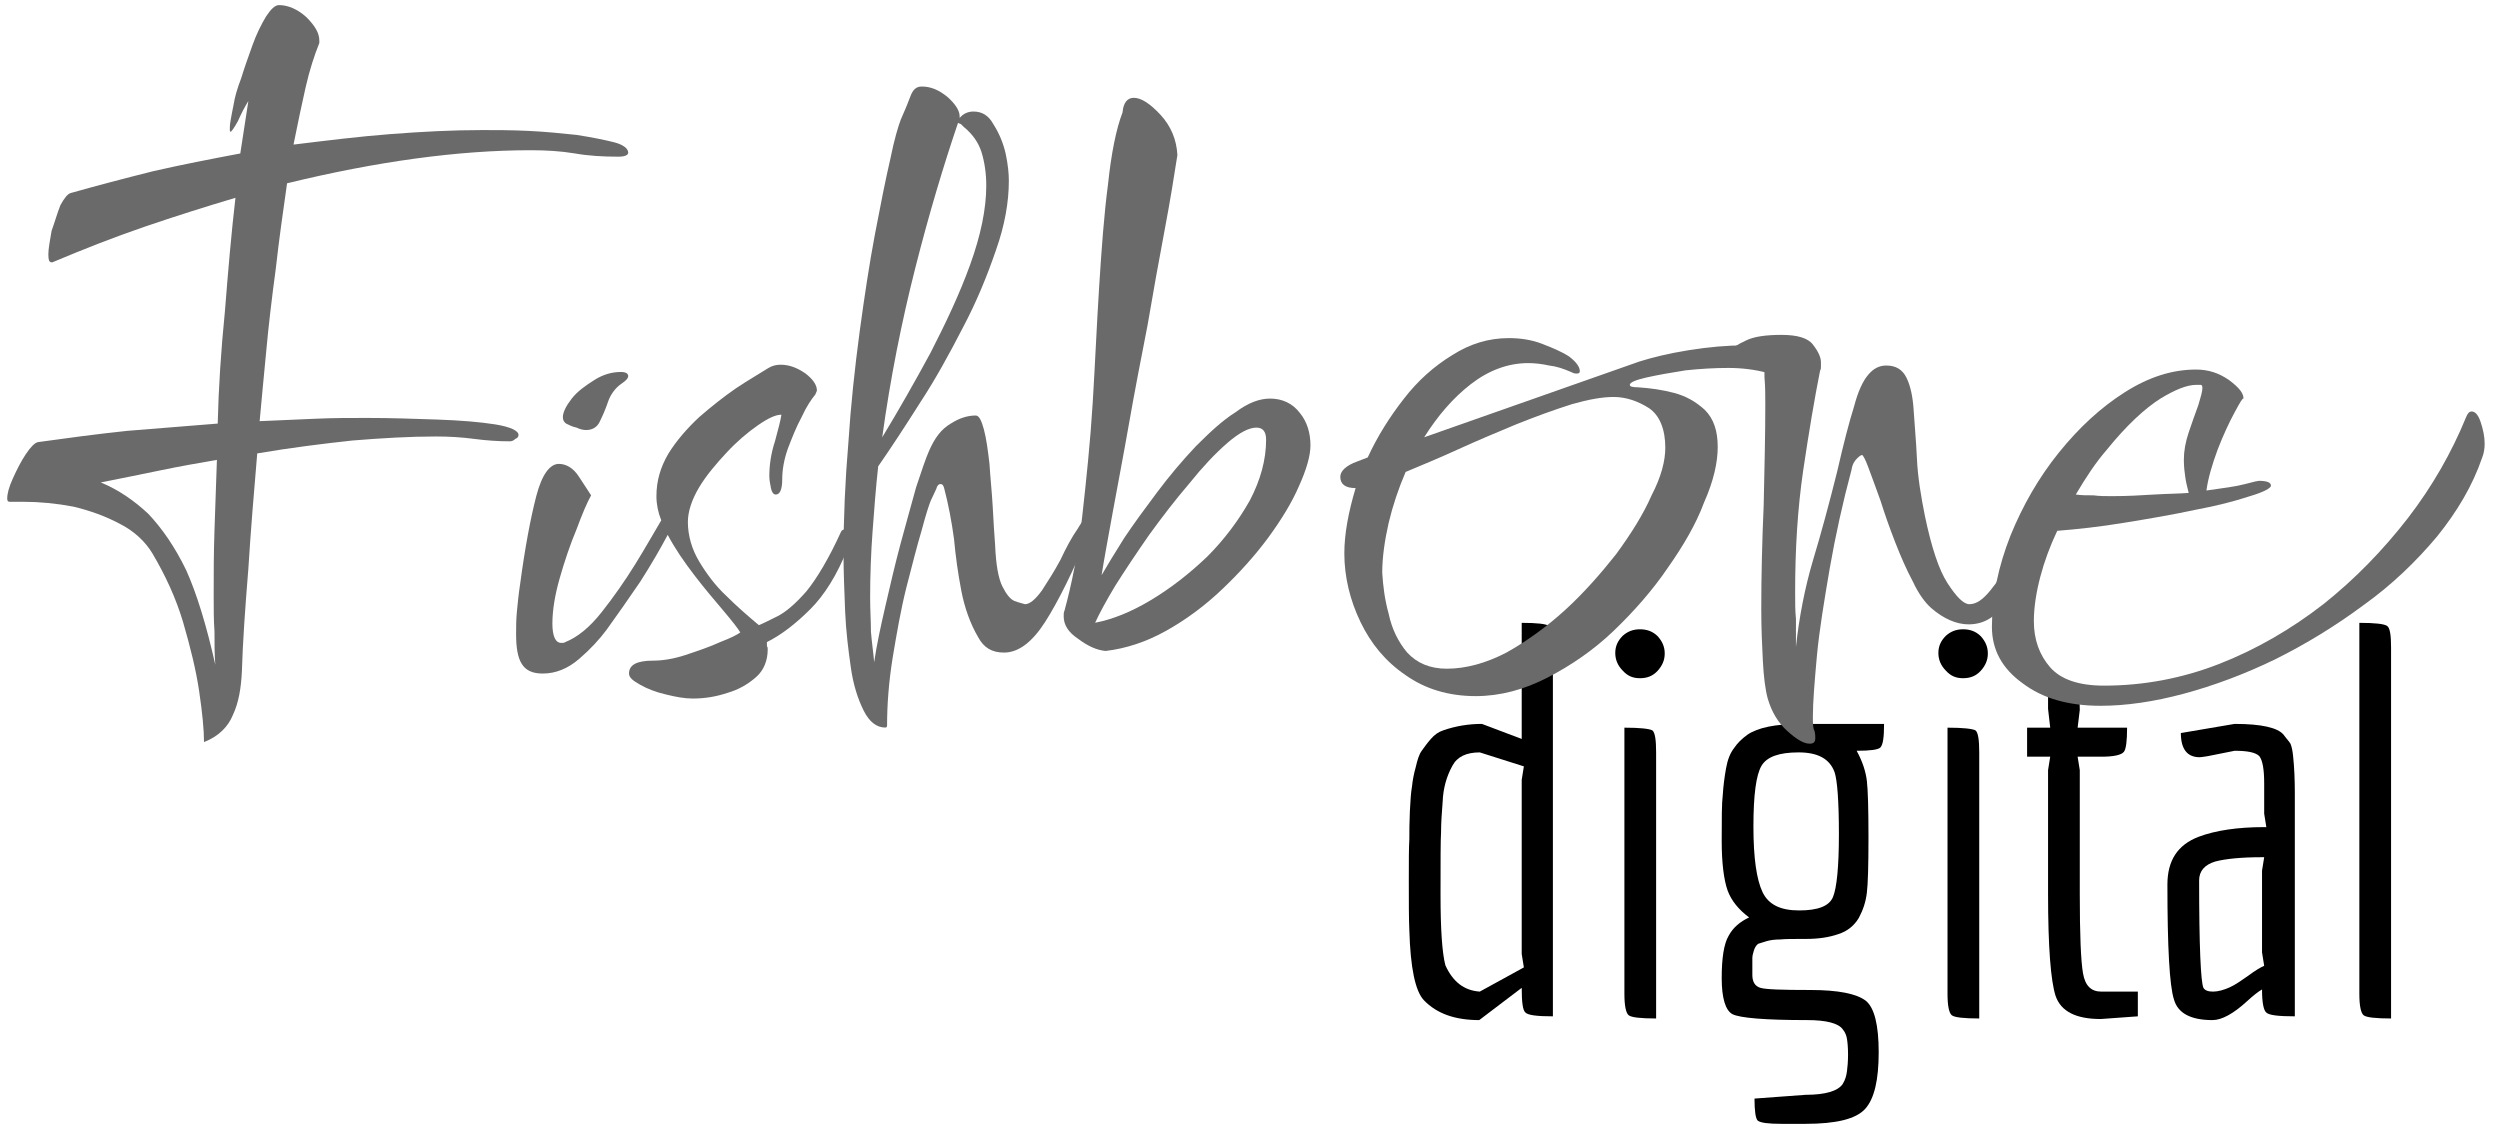 <?xml version="1.0" encoding="UTF-8" standalone="no"?>
<!DOCTYPE svg PUBLIC "-//W3C//DTD SVG 1.1//EN" "http://www.w3.org/Graphics/SVG/1.1/DTD/svg11.dtd">
<svg width="100%" height="100%" viewBox="0 0 155 70" version="1.1" xmlns="http://www.w3.org/2000/svg" xmlns:xlink="http://www.w3.org/1999/xlink" xml:space="preserve" xmlns:serif="http://www.serif.com/" style="fill-rule:evenodd;clip-rule:evenodd;stroke-linejoin:round;stroke-miterlimit:2;">
    <g transform="matrix(1,0,0,1,-7.10543e-15,-380.329)">
        <g id="Text-Logo" serif:id="Text Logo">
        </g>
        <g id="Text-Logo-Gray" serif:id="Text Logo Gray" transform="matrix(0.815,0,0,0.836,15.169,62.692)">
            <rect x="-18.611" y="379.817" width="189.174" height="83.591" style="fill:none;"/>
            <g id="Text-Logo-Gray1" serif:id="Text Logo Gray" transform="matrix(1.227,0,0,1.196,-832.815,230.533)">
                <g transform="matrix(1,0,0,1,262.931,77.517)">
                    <g transform="matrix(33.333,0,0,33.333,486.32,110.434)">
                        <path d="M0.051,-0.16C0.05,-0.182 0.05,-0.212 0.05,-0.25C0.05,-0.288 0.05,-0.314 0.051,-0.329C0.051,-0.344 0.051,-0.361 0.052,-0.382C0.053,-0.402 0.054,-0.417 0.056,-0.428C0.057,-0.438 0.059,-0.45 0.063,-0.464C0.066,-0.477 0.069,-0.487 0.074,-0.494C0.079,-0.501 0.084,-0.508 0.091,-0.516C0.098,-0.524 0.105,-0.529 0.114,-0.532C0.137,-0.54 0.161,-0.544 0.186,-0.544L0.26,-0.516L0.26,-0.732C0.289,-0.732 0.306,-0.73 0.311,-0.726C0.316,-0.722 0.318,-0.709 0.318,-0.686L0.318,-0C0.289,-0 0.272,-0.002 0.267,-0.007C0.262,-0.011 0.26,-0.026 0.26,-0.053L0.181,0.007C0.136,0.007 0.102,-0.005 0.078,-0.03C0.062,-0.047 0.053,-0.09 0.051,-0.16ZM0.113,-0.4C0.111,-0.376 0.11,-0.357 0.11,-0.343C0.109,-0.328 0.109,-0.289 0.109,-0.226C0.109,-0.162 0.112,-0.118 0.118,-0.095C0.132,-0.064 0.153,-0.048 0.182,-0.046L0.264,-0.091L0.26,-0.116L0.26,-0.44L0.264,-0.465L0.182,-0.491C0.157,-0.491 0.14,-0.483 0.131,-0.466C0.12,-0.446 0.114,-0.424 0.113,-0.4Z" style="fill-rule:nonzero;"/>
                    </g>
                    <g transform="matrix(33.333,0,0,33.333,498.92,110.434)">
                        <path d="M0.135,-0.643C0.126,-0.633 0.115,-0.629 0.102,-0.629C0.089,-0.629 0.079,-0.633 0.07,-0.643C0.061,-0.652 0.056,-0.663 0.056,-0.676C0.056,-0.689 0.061,-0.699 0.07,-0.708C0.079,-0.716 0.089,-0.72 0.102,-0.72C0.115,-0.72 0.126,-0.716 0.135,-0.707C0.143,-0.698 0.148,-0.688 0.148,-0.675C0.148,-0.662 0.143,-0.652 0.135,-0.643ZM0.073,-0.042L0.073,-0.537C0.102,-0.537 0.119,-0.535 0.125,-0.532C0.13,-0.528 0.132,-0.514 0.132,-0.491L0.132,0.004C0.103,0.004 0.086,0.002 0.081,-0.002C0.076,-0.006 0.073,-0.019 0.073,-0.042Z" style="fill-rule:nonzero;"/>
                    </g>
                    <g transform="matrix(33.333,0,0,33.333,505.686,110.434)">
                        <path d="M0.207,0.2L0.162,0.2C0.137,0.2 0.123,0.198 0.118,0.194C0.114,0.19 0.112,0.176 0.112,0.153L0.207,0.146C0.244,0.146 0.267,0.139 0.276,0.126C0.281,0.118 0.283,0.11 0.284,0.102C0.285,0.095 0.286,0.084 0.286,0.071C0.286,0.058 0.285,0.048 0.284,0.042C0.283,0.036 0.281,0.03 0.276,0.024C0.268,0.013 0.246,0.007 0.21,0.007C0.131,0.007 0.085,0.003 0.071,-0.004C0.058,-0.011 0.051,-0.034 0.051,-0.071C0.051,-0.108 0.055,-0.135 0.064,-0.15C0.072,-0.165 0.085,-0.176 0.102,-0.184C0.083,-0.198 0.069,-0.215 0.062,-0.234C0.055,-0.254 0.051,-0.285 0.051,-0.326C0.051,-0.367 0.051,-0.396 0.053,-0.412C0.054,-0.428 0.056,-0.444 0.059,-0.461C0.062,-0.478 0.067,-0.49 0.074,-0.499C0.08,-0.508 0.088,-0.516 0.099,-0.524C0.118,-0.537 0.151,-0.544 0.198,-0.544L0.353,-0.544C0.353,-0.519 0.351,-0.505 0.346,-0.5C0.342,-0.496 0.327,-0.494 0.302,-0.494C0.313,-0.474 0.319,-0.455 0.321,-0.438C0.323,-0.421 0.324,-0.386 0.324,-0.333C0.324,-0.28 0.323,-0.246 0.321,-0.23C0.319,-0.213 0.314,-0.198 0.306,-0.183C0.297,-0.168 0.284,-0.158 0.268,-0.153C0.251,-0.147 0.231,-0.144 0.208,-0.144C0.185,-0.144 0.169,-0.144 0.16,-0.143C0.151,-0.143 0.142,-0.142 0.135,-0.14C0.128,-0.138 0.122,-0.136 0.119,-0.135C0.116,-0.133 0.113,-0.129 0.111,-0.123C0.109,-0.117 0.108,-0.112 0.108,-0.108L0.108,-0.077C0.108,-0.064 0.113,-0.056 0.123,-0.053C0.133,-0.05 0.164,-0.049 0.216,-0.049C0.268,-0.049 0.302,-0.042 0.319,-0.029C0.335,-0.016 0.343,0.016 0.343,0.067C0.343,0.118 0.335,0.153 0.318,0.172C0.301,0.191 0.264,0.2 0.207,0.2ZM0.11,-0.353C0.11,-0.294 0.116,-0.254 0.127,-0.231C0.138,-0.208 0.16,-0.197 0.195,-0.197C0.23,-0.197 0.251,-0.205 0.258,-0.222C0.265,-0.239 0.269,-0.278 0.269,-0.339C0.269,-0.4 0.266,-0.439 0.261,-0.454C0.252,-0.479 0.23,-0.491 0.194,-0.491C0.158,-0.491 0.135,-0.483 0.125,-0.466C0.115,-0.449 0.11,-0.412 0.11,-0.353Z" style="fill-rule:nonzero;"/>
                    </g>
                    <g transform="matrix(33.333,0,0,33.333,518.953,110.434)">
                        <path d="M0.135,-0.643C0.126,-0.633 0.115,-0.629 0.102,-0.629C0.089,-0.629 0.079,-0.633 0.07,-0.643C0.061,-0.652 0.056,-0.663 0.056,-0.676C0.056,-0.689 0.061,-0.699 0.07,-0.708C0.079,-0.716 0.089,-0.72 0.102,-0.72C0.115,-0.72 0.126,-0.716 0.135,-0.707C0.143,-0.698 0.148,-0.688 0.148,-0.675C0.148,-0.662 0.143,-0.652 0.135,-0.643ZM0.073,-0.042L0.073,-0.537C0.102,-0.537 0.119,-0.535 0.125,-0.532C0.13,-0.528 0.132,-0.514 0.132,-0.491L0.132,0.004C0.103,0.004 0.086,0.002 0.081,-0.002C0.076,-0.006 0.073,-0.019 0.073,-0.042Z" style="fill-rule:nonzero;"/>
                    </g>
                    <g transform="matrix(33.333,0,0,33.333,525.72,110.434)">
                        <path d="M0.057,-0.228L0.057,-0.458L0.061,-0.483L0.018,-0.483L0.018,-0.537L0.061,-0.537L0.057,-0.572L0.057,-0.616C0.086,-0.616 0.103,-0.614 0.109,-0.61C0.114,-0.606 0.116,-0.593 0.116,-0.57L0.112,-0.537L0.204,-0.537C0.204,-0.512 0.202,-0.497 0.198,-0.492C0.193,-0.486 0.179,-0.483 0.156,-0.483L0.112,-0.483L0.116,-0.458L0.116,-0.228C0.116,-0.152 0.118,-0.103 0.122,-0.08C0.126,-0.057 0.137,-0.046 0.156,-0.046L0.224,-0.046L0.224,-0L0.155,0.005C0.109,0.005 0.081,-0.009 0.071,-0.038C0.062,-0.066 0.057,-0.129 0.057,-0.228Z" style="fill-rule:nonzero;"/>
                    </g>
                    <g transform="matrix(33.333,0,0,33.333,533.353,110.434)">
                        <path d="M0.23,-0.377L0.23,-0.433C0.23,-0.46 0.227,-0.476 0.221,-0.484C0.214,-0.491 0.199,-0.494 0.175,-0.494L0.125,-0.484C0.118,-0.483 0.113,-0.482 0.11,-0.482C0.087,-0.482 0.075,-0.497 0.075,-0.527L0.175,-0.544C0.225,-0.544 0.255,-0.537 0.266,-0.524C0.271,-0.517 0.276,-0.512 0.279,-0.507C0.281,-0.502 0.283,-0.494 0.284,-0.482C0.286,-0.463 0.287,-0.44 0.287,-0.415L0.287,-0C0.257,-0 0.239,-0.002 0.234,-0.007C0.229,-0.011 0.226,-0.025 0.226,-0.05C0.219,-0.046 0.21,-0.039 0.198,-0.028C0.173,-0.005 0.151,0.007 0.134,0.007C0.093,0.007 0.069,-0.006 0.062,-0.032C0.054,-0.057 0.05,-0.128 0.05,-0.245C0.05,-0.29 0.069,-0.319 0.108,-0.334C0.14,-0.346 0.181,-0.352 0.23,-0.352L0.234,-0.352L0.23,-0.377ZM0.226,-0.296C0.187,-0.296 0.158,-0.293 0.139,-0.288C0.119,-0.282 0.109,-0.27 0.109,-0.253C0.109,-0.131 0.112,-0.064 0.117,-0.053C0.12,-0.048 0.126,-0.046 0.135,-0.046C0.144,-0.046 0.155,-0.049 0.166,-0.054C0.177,-0.059 0.188,-0.067 0.201,-0.076C0.213,-0.085 0.223,-0.091 0.23,-0.094L0.226,-0.119L0.226,-0.271L0.23,-0.296L0.226,-0.296Z" style="fill-rule:nonzero;"/>
                    </g>
                    <g transform="matrix(33.333,0,0,33.333,544.753,110.434)">
                        <path d="M0.065,-0.042L0.065,-0.732C0.094,-0.732 0.112,-0.73 0.117,-0.726C0.122,-0.722 0.124,-0.709 0.124,-0.686L0.124,0.004C0.095,0.004 0.078,0.002 0.073,-0.002C0.068,-0.006 0.065,-0.019 0.065,-0.042Z" style="fill-rule:nonzero;"/>
                    </g>
                </g>
                <g transform="matrix(1,0,0,1,177.5,57.511)">
                    <g transform="matrix(50,0,0,50,486.32,110.434)">
                        <path d="M0.248,0.06C0.248,0.045 0.246,0.024 0.242,-0.003C0.238,-0.03 0.231,-0.058 0.222,-0.089C0.213,-0.119 0.2,-0.147 0.184,-0.174C0.175,-0.189 0.161,-0.202 0.143,-0.211C0.126,-0.22 0.107,-0.227 0.086,-0.232C0.065,-0.236 0.044,-0.238 0.024,-0.238L0.007,-0.238C0.005,-0.238 0.004,-0.239 0.004,-0.242C0.004,-0.248 0.006,-0.256 0.011,-0.267C0.016,-0.278 0.021,-0.288 0.027,-0.297C0.033,-0.306 0.038,-0.311 0.042,-0.312C0.078,-0.317 0.115,-0.322 0.153,-0.326C0.19,-0.329 0.228,-0.332 0.265,-0.335C0.266,-0.378 0.269,-0.425 0.274,-0.475C0.278,-0.526 0.282,-0.572 0.287,-0.615C0.25,-0.604 0.212,-0.592 0.174,-0.579C0.136,-0.566 0.098,-0.551 0.06,-0.535L0.059,-0.535C0.056,-0.535 0.055,-0.538 0.055,-0.545C0.055,-0.552 0.057,-0.562 0.059,-0.574C0.063,-0.585 0.066,-0.596 0.07,-0.606C0.075,-0.615 0.079,-0.62 0.083,-0.621C0.115,-0.63 0.149,-0.639 0.185,-0.648C0.22,-0.656 0.256,-0.663 0.293,-0.67L0.303,-0.735C0.298,-0.727 0.294,-0.719 0.29,-0.71C0.285,-0.701 0.282,-0.697 0.281,-0.697C0.28,-0.697 0.28,-0.698 0.28,-0.7C0.28,-0.702 0.28,-0.706 0.281,-0.711C0.282,-0.716 0.283,-0.723 0.285,-0.732C0.286,-0.739 0.289,-0.75 0.294,-0.763C0.298,-0.776 0.303,-0.79 0.308,-0.804C0.313,-0.818 0.319,-0.83 0.325,-0.84C0.331,-0.849 0.336,-0.854 0.341,-0.854C0.352,-0.854 0.364,-0.849 0.375,-0.839C0.386,-0.828 0.391,-0.819 0.391,-0.81L0.391,-0.807C0.385,-0.792 0.379,-0.774 0.374,-0.752C0.369,-0.73 0.364,-0.706 0.359,-0.681C0.4,-0.686 0.44,-0.691 0.479,-0.694C0.518,-0.697 0.556,-0.699 0.593,-0.699C0.61,-0.699 0.629,-0.699 0.65,-0.698C0.671,-0.697 0.691,-0.695 0.71,-0.693C0.729,-0.69 0.744,-0.687 0.756,-0.684C0.768,-0.681 0.774,-0.676 0.774,-0.671C0.774,-0.668 0.77,-0.666 0.762,-0.666C0.743,-0.666 0.725,-0.667 0.708,-0.67C0.69,-0.673 0.672,-0.674 0.653,-0.674C0.563,-0.674 0.462,-0.66 0.351,-0.633C0.346,-0.598 0.341,-0.563 0.337,-0.527C0.332,-0.49 0.328,-0.456 0.325,-0.423C0.322,-0.39 0.319,-0.362 0.317,-0.338C0.34,-0.339 0.363,-0.34 0.386,-0.341C0.408,-0.342 0.429,-0.342 0.45,-0.342C0.479,-0.342 0.508,-0.341 0.537,-0.34C0.566,-0.339 0.59,-0.337 0.609,-0.334C0.628,-0.331 0.638,-0.326 0.638,-0.321C0.638,-0.319 0.637,-0.317 0.634,-0.316C0.632,-0.314 0.63,-0.313 0.627,-0.313C0.613,-0.313 0.598,-0.314 0.583,-0.316C0.568,-0.318 0.552,-0.319 0.536,-0.319C0.503,-0.319 0.469,-0.317 0.432,-0.314C0.395,-0.31 0.355,-0.305 0.314,-0.298C0.31,-0.251 0.306,-0.203 0.303,-0.155C0.299,-0.106 0.296,-0.063 0.295,-0.028C0.294,-0.007 0.291,0.011 0.284,0.026C0.278,0.041 0.266,0.053 0.248,0.06ZM0.262,-0.036C0.261,-0.049 0.261,-0.062 0.261,-0.077C0.26,-0.091 0.26,-0.106 0.26,-0.122C0.26,-0.147 0.26,-0.174 0.261,-0.203C0.262,-0.231 0.263,-0.26 0.264,-0.29C0.241,-0.286 0.218,-0.282 0.194,-0.277C0.17,-0.272 0.145,-0.267 0.12,-0.262C0.142,-0.253 0.162,-0.239 0.179,-0.223C0.196,-0.205 0.212,-0.182 0.226,-0.153C0.239,-0.124 0.251,-0.085 0.262,-0.036Z" style="fill:rgb(106,106,106);fill-rule:nonzero;"/>
                    </g>
                    <g transform="matrix(50,0,0,50,516.32,110.434)">
                        <path d="M0.254,0.006C0.244,0.006 0.233,0.004 0.221,0.001C0.208,-0.002 0.198,-0.006 0.189,-0.011C0.18,-0.016 0.175,-0.02 0.175,-0.025C0.175,-0.036 0.185,-0.041 0.205,-0.041C0.216,-0.041 0.23,-0.043 0.245,-0.048C0.26,-0.053 0.275,-0.058 0.288,-0.064C0.301,-0.069 0.309,-0.073 0.313,-0.076C0.31,-0.081 0.303,-0.09 0.292,-0.103C0.281,-0.116 0.269,-0.13 0.256,-0.147C0.243,-0.164 0.232,-0.18 0.223,-0.197C0.214,-0.18 0.203,-0.161 0.189,-0.139C0.174,-0.117 0.16,-0.097 0.147,-0.079C0.138,-0.067 0.127,-0.055 0.113,-0.043C0.099,-0.031 0.084,-0.025 0.068,-0.025C0.055,-0.025 0.047,-0.029 0.042,-0.037C0.037,-0.045 0.035,-0.057 0.035,-0.074C0.035,-0.083 0.035,-0.092 0.036,-0.102C0.037,-0.112 0.038,-0.123 0.04,-0.136C0.046,-0.181 0.053,-0.218 0.06,-0.245C0.067,-0.272 0.077,-0.285 0.088,-0.285C0.097,-0.285 0.106,-0.28 0.113,-0.269C0.12,-0.258 0.125,-0.251 0.128,-0.246C0.123,-0.237 0.117,-0.223 0.11,-0.204C0.102,-0.185 0.095,-0.164 0.089,-0.143C0.083,-0.122 0.08,-0.103 0.08,-0.087C0.08,-0.071 0.084,-0.063 0.091,-0.063C0.093,-0.063 0.095,-0.063 0.096,-0.064C0.111,-0.07 0.126,-0.082 0.141,-0.101C0.156,-0.12 0.17,-0.14 0.183,-0.161C0.196,-0.182 0.206,-0.2 0.215,-0.215C0.211,-0.225 0.209,-0.235 0.209,-0.245C0.209,-0.264 0.214,-0.281 0.224,-0.298C0.234,-0.314 0.247,-0.329 0.262,-0.343C0.277,-0.356 0.292,-0.368 0.308,-0.379C0.323,-0.389 0.337,-0.397 0.348,-0.404C0.353,-0.407 0.358,-0.408 0.363,-0.408C0.374,-0.408 0.384,-0.404 0.394,-0.397C0.403,-0.39 0.408,-0.383 0.408,-0.376C0.408,-0.375 0.407,-0.374 0.406,-0.371C0.401,-0.365 0.395,-0.356 0.389,-0.343C0.382,-0.33 0.377,-0.317 0.372,-0.304C0.367,-0.29 0.365,-0.277 0.365,-0.266C0.365,-0.253 0.362,-0.247 0.357,-0.247C0.354,-0.247 0.352,-0.25 0.351,-0.255C0.35,-0.26 0.349,-0.265 0.349,-0.27C0.349,-0.283 0.351,-0.298 0.356,-0.313C0.36,-0.328 0.363,-0.339 0.364,-0.346C0.357,-0.346 0.348,-0.342 0.335,-0.333C0.322,-0.324 0.309,-0.313 0.296,-0.299C0.283,-0.285 0.271,-0.271 0.262,-0.256C0.253,-0.241 0.248,-0.226 0.248,-0.213C0.248,-0.196 0.253,-0.179 0.262,-0.164C0.271,-0.149 0.282,-0.134 0.296,-0.121C0.309,-0.108 0.323,-0.096 0.336,-0.085C0.341,-0.087 0.349,-0.091 0.359,-0.096C0.369,-0.101 0.381,-0.111 0.395,-0.127C0.408,-0.143 0.423,-0.168 0.438,-0.201C0.439,-0.203 0.441,-0.204 0.444,-0.204C0.448,-0.204 0.45,-0.201 0.45,-0.196C0.45,-0.191 0.449,-0.186 0.446,-0.18C0.433,-0.147 0.417,-0.122 0.4,-0.105C0.382,-0.087 0.364,-0.073 0.346,-0.064C0.346,-0.063 0.346,-0.061 0.346,-0.059C0.347,-0.058 0.347,-0.056 0.347,-0.055C0.347,-0.041 0.342,-0.029 0.333,-0.021C0.323,-0.012 0.311,-0.005 0.297,-0.001C0.282,0.004 0.268,0.006 0.254,0.006ZM0.122,-0.327C0.118,-0.327 0.114,-0.328 0.11,-0.33C0.105,-0.331 0.101,-0.333 0.097,-0.335C0.094,-0.337 0.093,-0.34 0.093,-0.343C0.093,-0.349 0.097,-0.357 0.104,-0.366C0.111,-0.375 0.121,-0.382 0.132,-0.389C0.143,-0.396 0.154,-0.399 0.165,-0.399C0.171,-0.399 0.174,-0.397 0.174,-0.394C0.174,-0.391 0.171,-0.388 0.165,-0.384C0.158,-0.379 0.152,-0.371 0.149,-0.362C0.146,-0.353 0.142,-0.344 0.139,-0.338C0.136,-0.331 0.13,-0.327 0.122,-0.327Z" style="fill:rgb(106,106,106);fill-rule:nonzero;"/>
                    </g>
                    <g transform="matrix(50,0,0,50,535.77,110.434)">
                        <path d="M0.104,0.042C0.093,0.042 0.084,0.035 0.077,0.021C0.07,0.007 0.064,-0.011 0.061,-0.033C0.058,-0.054 0.055,-0.078 0.054,-0.102C0.053,-0.128 0.052,-0.151 0.052,-0.173C0.052,-0.218 0.054,-0.264 0.058,-0.311C0.061,-0.358 0.066,-0.404 0.072,-0.449C0.078,-0.493 0.084,-0.533 0.091,-0.57C0.098,-0.607 0.104,-0.637 0.11,-0.663C0.115,-0.688 0.12,-0.704 0.123,-0.712C0.128,-0.723 0.132,-0.733 0.135,-0.741C0.138,-0.749 0.142,-0.753 0.149,-0.753C0.16,-0.753 0.17,-0.749 0.181,-0.74C0.191,-0.731 0.196,-0.723 0.196,-0.716L0.196,-0.714C0.2,-0.719 0.206,-0.722 0.213,-0.722C0.224,-0.722 0.232,-0.717 0.238,-0.706C0.245,-0.695 0.25,-0.683 0.253,-0.67C0.256,-0.656 0.257,-0.645 0.257,-0.636C0.257,-0.61 0.252,-0.581 0.241,-0.55C0.23,-0.518 0.217,-0.486 0.2,-0.454C0.183,-0.421 0.166,-0.39 0.147,-0.361C0.128,-0.331 0.111,-0.305 0.095,-0.282C0.092,-0.255 0.09,-0.228 0.088,-0.201C0.086,-0.174 0.085,-0.146 0.085,-0.119C0.085,-0.104 0.086,-0.09 0.086,-0.077C0.087,-0.064 0.089,-0.051 0.09,-0.039C0.093,-0.06 0.098,-0.083 0.104,-0.109C0.11,-0.135 0.116,-0.161 0.123,-0.187C0.13,-0.212 0.136,-0.235 0.142,-0.256C0.149,-0.277 0.154,-0.292 0.158,-0.301C0.165,-0.317 0.173,-0.328 0.185,-0.335C0.196,-0.342 0.206,-0.345 0.216,-0.345C0.22,-0.345 0.223,-0.339 0.226,-0.328C0.229,-0.317 0.231,-0.302 0.233,-0.285C0.234,-0.268 0.236,-0.25 0.237,-0.232C0.238,-0.213 0.239,-0.197 0.24,-0.184C0.241,-0.16 0.244,-0.143 0.249,-0.133C0.254,-0.123 0.259,-0.117 0.264,-0.115C0.269,-0.113 0.274,-0.112 0.277,-0.111C0.283,-0.111 0.29,-0.117 0.298,-0.128C0.305,-0.139 0.313,-0.151 0.321,-0.166C0.328,-0.181 0.335,-0.194 0.342,-0.204C0.349,-0.216 0.354,-0.221 0.358,-0.221C0.36,-0.221 0.361,-0.219 0.361,-0.216C0.361,-0.213 0.36,-0.209 0.358,-0.203C0.337,-0.152 0.318,-0.114 0.302,-0.089C0.286,-0.064 0.269,-0.051 0.251,-0.051C0.236,-0.051 0.226,-0.057 0.219,-0.07C0.209,-0.087 0.202,-0.107 0.198,-0.128C0.194,-0.149 0.191,-0.17 0.189,-0.192C0.186,-0.214 0.182,-0.235 0.177,-0.254C0.176,-0.258 0.175,-0.26 0.172,-0.26C0.17,-0.26 0.168,-0.258 0.167,-0.254C0.165,-0.25 0.163,-0.245 0.16,-0.239C0.158,-0.234 0.154,-0.222 0.149,-0.203C0.143,-0.183 0.137,-0.159 0.13,-0.132C0.123,-0.104 0.118,-0.075 0.113,-0.045C0.108,-0.014 0.106,0.014 0.106,0.04C0.106,0.041 0.105,0.042 0.104,0.042ZM0.1,-0.318C0.12,-0.351 0.14,-0.386 0.16,-0.423C0.179,-0.46 0.196,-0.496 0.209,-0.532C0.222,-0.568 0.229,-0.601 0.229,-0.63C0.229,-0.645 0.227,-0.659 0.223,-0.672C0.219,-0.684 0.212,-0.694 0.201,-0.703C0.2,-0.704 0.199,-0.705 0.198,-0.706C0.197,-0.707 0.195,-0.707 0.194,-0.708C0.176,-0.655 0.158,-0.595 0.141,-0.528C0.124,-0.461 0.11,-0.391 0.1,-0.318Z" style="fill:rgb(106,106,106);fill-rule:nonzero;"/>
                    </g>
                    <g transform="matrix(50,0,0,50,550.32,110.434)">
                        <path d="M0.086,-0.053C0.075,-0.054 0.064,-0.059 0.052,-0.068C0.04,-0.076 0.034,-0.085 0.034,-0.096C0.034,-0.099 0.034,-0.101 0.035,-0.103C0.044,-0.136 0.052,-0.175 0.057,-0.22C0.062,-0.265 0.067,-0.312 0.07,-0.361C0.073,-0.41 0.075,-0.458 0.078,-0.505C0.081,-0.552 0.084,-0.594 0.089,-0.632C0.093,-0.67 0.099,-0.7 0.107,-0.721C0.108,-0.733 0.113,-0.739 0.121,-0.739C0.13,-0.739 0.141,-0.732 0.154,-0.718C0.167,-0.704 0.174,-0.687 0.175,-0.668C0.171,-0.642 0.166,-0.611 0.159,-0.574C0.152,-0.537 0.145,-0.498 0.138,-0.457C0.13,-0.416 0.122,-0.375 0.115,-0.335C0.108,-0.295 0.101,-0.259 0.095,-0.226C0.089,-0.193 0.084,-0.166 0.081,-0.147C0.088,-0.159 0.097,-0.174 0.109,-0.193C0.121,-0.211 0.135,-0.23 0.15,-0.25C0.165,-0.27 0.181,-0.289 0.198,-0.307C0.215,-0.324 0.231,-0.339 0.247,-0.349C0.263,-0.361 0.277,-0.366 0.29,-0.366C0.305,-0.366 0.318,-0.36 0.327,-0.348C0.336,-0.337 0.34,-0.323 0.34,-0.308C0.34,-0.295 0.335,-0.278 0.326,-0.258C0.317,-0.237 0.304,-0.216 0.288,-0.194C0.271,-0.171 0.252,-0.15 0.231,-0.13C0.209,-0.109 0.186,-0.092 0.161,-0.078C0.136,-0.064 0.111,-0.056 0.086,-0.053ZM0.073,-0.088C0.094,-0.092 0.117,-0.101 0.142,-0.116C0.167,-0.131 0.19,-0.149 0.212,-0.17C0.233,-0.191 0.251,-0.215 0.265,-0.24C0.278,-0.265 0.285,-0.29 0.285,-0.315C0.285,-0.325 0.281,-0.33 0.273,-0.33C0.264,-0.33 0.252,-0.324 0.237,-0.311C0.222,-0.298 0.206,-0.281 0.19,-0.261C0.172,-0.24 0.156,-0.219 0.14,-0.197C0.124,-0.174 0.11,-0.153 0.098,-0.134C0.086,-0.114 0.078,-0.099 0.073,-0.088Z" style="fill:rgb(106,106,106);fill-rule:nonzero;"/>
                    </g>
                    <g transform="matrix(50,0,0,50,568.17,110.434)">
                        <path d="M0.188,0.003C0.154,0.003 0.125,-0.006 0.101,-0.023C0.076,-0.04 0.058,-0.062 0.045,-0.089C0.032,-0.116 0.025,-0.145 0.025,-0.174C0.025,-0.198 0.03,-0.225 0.039,-0.255C0.026,-0.255 0.02,-0.26 0.02,-0.269C0.02,-0.276 0.027,-0.283 0.041,-0.288L0.054,-0.293C0.066,-0.319 0.081,-0.343 0.099,-0.366C0.116,-0.388 0.136,-0.406 0.159,-0.42C0.181,-0.434 0.204,-0.441 0.229,-0.441C0.243,-0.441 0.257,-0.439 0.27,-0.434C0.283,-0.429 0.295,-0.424 0.304,-0.418C0.313,-0.411 0.317,-0.405 0.317,-0.4C0.317,-0.398 0.316,-0.397 0.313,-0.397C0.31,-0.397 0.308,-0.398 0.306,-0.399C0.297,-0.403 0.288,-0.406 0.279,-0.407C0.27,-0.409 0.261,-0.41 0.253,-0.41C0.228,-0.41 0.204,-0.401 0.182,-0.384C0.16,-0.367 0.141,-0.345 0.124,-0.318L0.391,-0.412C0.407,-0.417 0.427,-0.422 0.452,-0.426C0.477,-0.43 0.5,-0.432 0.521,-0.432C0.546,-0.432 0.565,-0.429 0.578,-0.422C0.59,-0.415 0.596,-0.408 0.596,-0.401C0.596,-0.394 0.591,-0.391 0.58,-0.391C0.573,-0.391 0.563,-0.393 0.549,-0.398C0.534,-0.402 0.518,-0.404 0.501,-0.404C0.484,-0.404 0.467,-0.403 0.448,-0.401C0.429,-0.398 0.412,-0.395 0.399,-0.392C0.386,-0.389 0.379,-0.386 0.379,-0.383C0.379,-0.381 0.382,-0.38 0.389,-0.38C0.404,-0.379 0.419,-0.377 0.434,-0.373C0.449,-0.369 0.461,-0.362 0.472,-0.352C0.483,-0.341 0.488,-0.326 0.488,-0.306C0.488,-0.287 0.483,-0.264 0.471,-0.237C0.461,-0.21 0.445,-0.183 0.426,-0.156C0.407,-0.128 0.384,-0.102 0.359,-0.078C0.334,-0.054 0.306,-0.035 0.277,-0.02C0.248,-0.005 0.218,0.003 0.188,0.003ZM0.152,-0.031C0.176,-0.031 0.201,-0.038 0.226,-0.051C0.251,-0.065 0.276,-0.083 0.299,-0.104C0.322,-0.125 0.343,-0.149 0.362,-0.173C0.381,-0.199 0.396,-0.223 0.406,-0.246C0.418,-0.269 0.423,-0.289 0.423,-0.305C0.423,-0.328 0.416,-0.345 0.403,-0.354C0.389,-0.363 0.374,-0.368 0.359,-0.368C0.345,-0.368 0.328,-0.365 0.307,-0.359C0.285,-0.352 0.263,-0.344 0.238,-0.334C0.214,-0.324 0.19,-0.314 0.166,-0.303C0.142,-0.292 0.12,-0.283 0.101,-0.275C0.092,-0.254 0.085,-0.233 0.08,-0.212C0.075,-0.19 0.072,-0.169 0.072,-0.15C0.073,-0.134 0.075,-0.117 0.08,-0.099C0.084,-0.08 0.092,-0.064 0.103,-0.051C0.115,-0.038 0.131,-0.031 0.152,-0.031Z" style="fill:rgb(106,106,106);fill-rule:nonzero;"/>
                    </g>
                    <g transform="matrix(50,0,0,50,593.32,110.434)">
                        <path d="M0.099,0.062C0.092,0.062 0.083,0.057 0.071,0.046C0.06,0.036 0.052,0.023 0.047,0.006C0.044,-0.005 0.042,-0.021 0.041,-0.04C0.04,-0.059 0.039,-0.081 0.039,-0.105C0.039,-0.145 0.04,-0.188 0.042,-0.234C0.043,-0.28 0.044,-0.321 0.044,-0.358C0.044,-0.37 0.044,-0.381 0.043,-0.392C0.043,-0.403 0.043,-0.412 0.042,-0.42C0.041,-0.421 0.037,-0.423 0.031,-0.424C0.024,-0.425 0.004,-0.428 0.004,-0.428C0.004,-0.429 0.009,-0.433 0.02,-0.438C0.03,-0.443 0.045,-0.445 0.064,-0.445C0.084,-0.445 0.097,-0.441 0.103,-0.433C0.11,-0.424 0.113,-0.417 0.113,-0.411L0.113,-0.406C0.113,-0.404 0.113,-0.402 0.112,-0.401C0.105,-0.366 0.098,-0.324 0.091,-0.277C0.084,-0.229 0.081,-0.179 0.081,-0.126C0.081,-0.113 0.081,-0.102 0.082,-0.093C0.082,-0.083 0.082,-0.074 0.082,-0.067L0.082,-0.058C0.086,-0.095 0.093,-0.131 0.103,-0.165C0.113,-0.198 0.123,-0.235 0.133,-0.275C0.141,-0.31 0.148,-0.337 0.154,-0.356C0.159,-0.375 0.165,-0.388 0.172,-0.396C0.178,-0.403 0.185,-0.407 0.194,-0.407C0.206,-0.407 0.214,-0.402 0.219,-0.392C0.224,-0.382 0.227,-0.368 0.228,-0.351C0.229,-0.334 0.231,-0.314 0.232,-0.292C0.233,-0.269 0.237,-0.245 0.242,-0.22C0.25,-0.182 0.259,-0.154 0.27,-0.137C0.281,-0.12 0.29,-0.111 0.297,-0.111C0.306,-0.111 0.314,-0.117 0.323,-0.128C0.332,-0.139 0.34,-0.151 0.348,-0.166C0.356,-0.181 0.363,-0.194 0.37,-0.204C0.376,-0.216 0.381,-0.221 0.385,-0.221C0.387,-0.221 0.388,-0.219 0.388,-0.216C0.388,-0.213 0.387,-0.209 0.385,-0.203C0.368,-0.166 0.354,-0.137 0.343,-0.117C0.332,-0.096 0.316,-0.086 0.296,-0.086C0.281,-0.086 0.265,-0.093 0.25,-0.106C0.242,-0.113 0.234,-0.124 0.227,-0.139C0.219,-0.154 0.212,-0.17 0.205,-0.188C0.198,-0.206 0.192,-0.223 0.187,-0.239C0.181,-0.256 0.176,-0.269 0.172,-0.28C0.168,-0.291 0.165,-0.296 0.164,-0.296C0.163,-0.296 0.161,-0.295 0.158,-0.292C0.155,-0.289 0.152,-0.285 0.151,-0.278C0.14,-0.237 0.131,-0.196 0.124,-0.156C0.117,-0.115 0.111,-0.079 0.108,-0.047C0.105,-0.014 0.103,0.011 0.103,0.028C0.103,0.037 0.103,0.043 0.105,0.046C0.106,0.05 0.106,0.053 0.106,0.055C0.106,0.06 0.104,0.062 0.099,0.062Z" style="fill:rgb(106,106,106);fill-rule:nonzero;"/>
                    </g>
                    <g transform="matrix(50,0,0,50,609.07,110.434)">
                        <path d="M0.145,0.015C0.105,0.015 0.073,0.006 0.048,-0.013C0.023,-0.031 0.01,-0.054 0.01,-0.083C0.01,-0.12 0.018,-0.158 0.033,-0.196C0.048,-0.233 0.068,-0.268 0.093,-0.299C0.118,-0.33 0.145,-0.355 0.175,-0.374C0.205,-0.393 0.234,-0.402 0.263,-0.402C0.278,-0.402 0.291,-0.398 0.304,-0.389C0.316,-0.38 0.322,-0.373 0.322,-0.366C0.321,-0.367 0.318,-0.362 0.311,-0.349C0.304,-0.336 0.297,-0.321 0.29,-0.303C0.283,-0.284 0.278,-0.267 0.276,-0.252C0.297,-0.255 0.313,-0.257 0.324,-0.26C0.335,-0.263 0.34,-0.264 0.341,-0.264C0.351,-0.264 0.356,-0.262 0.356,-0.258C0.356,-0.255 0.347,-0.25 0.33,-0.245C0.312,-0.239 0.289,-0.233 0.262,-0.228C0.234,-0.222 0.205,-0.217 0.174,-0.212C0.144,-0.207 0.116,-0.204 0.091,-0.202C0.082,-0.183 0.075,-0.164 0.07,-0.145C0.065,-0.126 0.062,-0.107 0.062,-0.09C0.062,-0.067 0.069,-0.048 0.082,-0.033C0.095,-0.018 0.117,-0.01 0.149,-0.01C0.198,-0.01 0.246,-0.019 0.292,-0.037C0.338,-0.055 0.381,-0.08 0.421,-0.111C0.46,-0.142 0.495,-0.178 0.526,-0.218C0.556,-0.257 0.58,-0.299 0.598,-0.343C0.6,-0.348 0.602,-0.35 0.605,-0.35C0.609,-0.35 0.613,-0.346 0.616,-0.337C0.619,-0.328 0.621,-0.319 0.621,-0.31C0.621,-0.304 0.62,-0.298 0.618,-0.293C0.606,-0.258 0.587,-0.226 0.562,-0.195C0.536,-0.164 0.506,-0.135 0.471,-0.11C0.436,-0.084 0.4,-0.062 0.362,-0.043C0.323,-0.024 0.285,-0.01 0.248,-0C0.211,0.01 0.176,0.015 0.145,0.015ZM0.159,-0.245C0.178,-0.245 0.195,-0.246 0.211,-0.247C0.227,-0.248 0.241,-0.248 0.254,-0.249C0.253,-0.254 0.251,-0.26 0.25,-0.267C0.249,-0.274 0.248,-0.281 0.248,-0.29C0.248,-0.301 0.25,-0.312 0.254,-0.324C0.258,-0.336 0.262,-0.347 0.266,-0.358C0.269,-0.368 0.271,-0.375 0.271,-0.379C0.271,-0.382 0.27,-0.383 0.269,-0.383L0.263,-0.383C0.252,-0.383 0.237,-0.377 0.219,-0.366C0.2,-0.354 0.177,-0.333 0.152,-0.302C0.139,-0.287 0.127,-0.269 0.114,-0.247C0.121,-0.246 0.128,-0.246 0.136,-0.246C0.143,-0.245 0.151,-0.245 0.159,-0.245Z" style="fill:rgb(106,106,106);fill-rule:nonzero;"/>
                    </g>
                </g>
            </g>
        </g>
        <g id="Swatches">
        </g>
    </g>
</svg>
